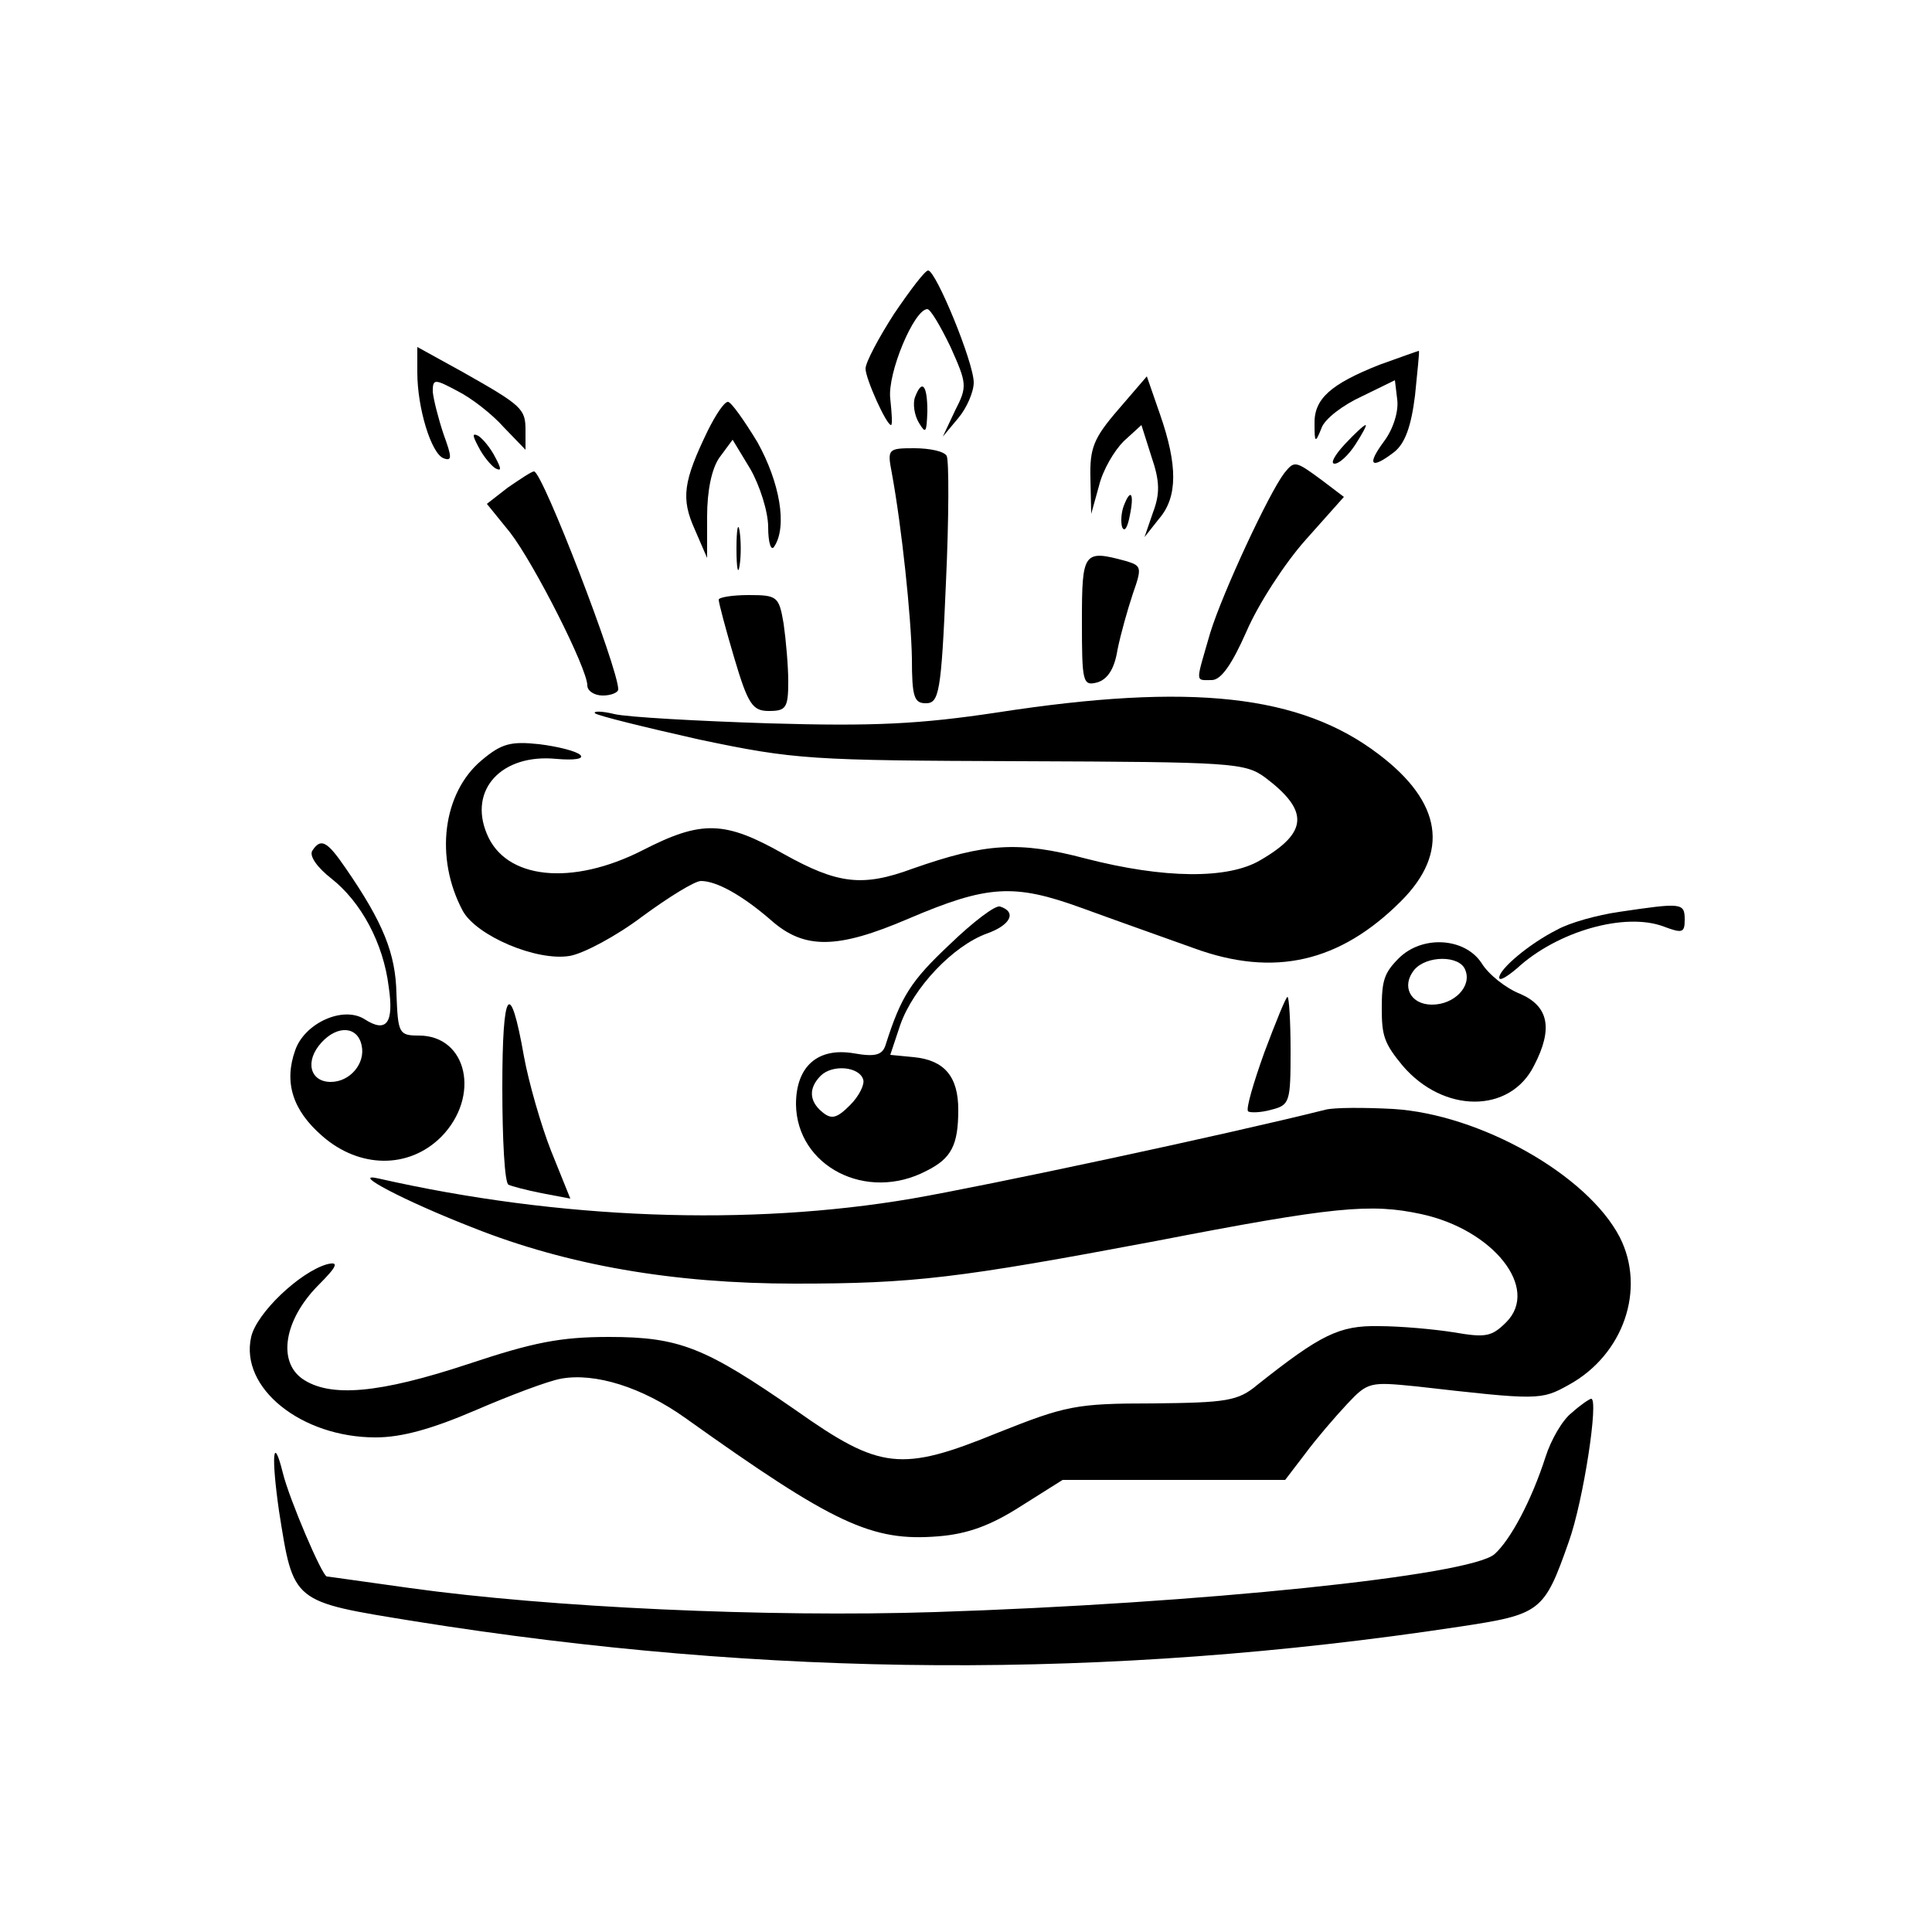 <?xml version="1.0" standalone="no"?>
<!DOCTYPE svg PUBLIC "-//W3C//DTD SVG 20010904//EN"
 "http://www.w3.org/TR/2001/REC-SVG-20010904/DTD/svg10.dtd">
<svg version="1.0" xmlns="http://www.w3.org/2000/svg"
 width="250pt" height="250pt" viewBox="0 0 250 250"
 preserveAspectRatio="xMidYMid meet">

<g transform="translate(0,250) scale(0.1,-0.1)"
fill="#000000" stroke="none">
<path d="M1157 2094 c-20 -31 -37 -63 -37 -71 0 -13 27 -73 33 -73 2 0 1 15
-1 34 -4 33 31 116 48 116 4 0 17 -22 30 -49 21 -47 22 -51 6 -82 l-16 -34 20
24 c11 13 20 34 20 46 0 26 -49 145 -59 145 -4 0 -23 -25 -44 -56z"/>
<path d="M540 2018 c0 -46 18 -105 34 -111 11 -4 11 1 0 31 -7 21 -13 45 -14
55 0 17 2 17 32 1 18 -9 45 -30 60 -47 l28 -29 0 25 c0 28 -4 32 -82 76 l-58
32 0 -33z"/>
<path d="M1785 2028 c-63 -25 -85 -44 -84 -77 0 -24 1 -25 9 -5 4 12 28 30 52
41 l43 21 3 -25 c2 -15 -5 -38 -17 -54 -23 -31 -17 -37 13 -14 14 11 22 33 27
73 3 31 6 57 5 58 -1 0 -23 -8 -51 -18z"/>
<path d="M1447 1970 c-32 -37 -37 -50 -36 -89 l1 -46 10 36 c5 21 20 46 32 58
l23 21 13 -41 c11 -32 11 -48 2 -72 l-11 -32 19 24 c24 28 24 69 1 135 l-17
49 -37 -43z"/>
<path d="M1184 1986 c-3 -8 -1 -23 5 -33 9 -15 10 -13 11 15 0 34 -7 42 -16
18z"/>
<path d="M916 1943 c-32 -66 -35 -88 -17 -128 l16 -37 0 54 c0 33 6 62 16 76
l17 23 23 -38 c12 -21 23 -55 23 -75 0 -21 4 -32 8 -25 17 26 7 83 -22 135
-17 28 -34 52 -38 52 -5 0 -16 -17 -26 -37z"/>
<path d="M1740 1925 c-13 -14 -19 -25 -13 -25 6 0 18 11 27 25 9 14 15 25 13
25 -2 0 -14 -11 -27 -25z"/>
<path d="M619 1922 c6 -12 16 -24 22 -28 8 -4 8 -1 0 14 -6 12 -16 24 -22 28
-8 4 -8 1 0 -14z"/>
<path d="M1154 1888 c13 -71 25 -186 26 -240 0 -50 3 -58 18 -58 17 0 20 13
26 155 4 86 4 160 1 165 -3 6 -22 10 -42 10 -34 0 -35 -1 -29 -32z"/>
<path d="M1662 1888 c-20 -26 -80 -155 -96 -207 -19 -66 -20 -61 2 -61 12 0
26 20 45 63 15 35 50 89 77 119 l49 55 -29 22 c-34 25 -35 25 -48 9z"/>
<path d="M657 1869 l-27 -21 30 -37 c31 -40 100 -176 100 -198 0 -7 9 -13 20
-13 11 0 20 4 20 8 0 27 -98 282 -109 282 -3 0 -18 -10 -34 -21z"/>
<path d="M1454 1845 c-3 -8 -4 -20 -2 -27 3 -7 7 -1 10 15 6 29 1 36 -8 12z"/>
<path d="M953 1790 c0 -25 2 -35 4 -22 2 12 2 32 0 45 -2 12 -4 2 -4 -23z"/>
<path d="M1400 1696 c0 -79 1 -84 20 -79 13 4 22 17 26 42 4 20 13 52 20 73
12 34 11 36 -9 42 -55 15 -57 12 -57 -78z"/>
<path d="M930 1724 c0 -4 9 -38 20 -75 18 -61 24 -69 45 -69 22 0 25 4 25 38
0 20 -3 54 -6 75 -6 35 -8 37 -45 37 -22 0 -39 -3 -39 -6z"/>
<path d="M1290 1578 c-100 -15 -159 -18 -295 -14 -93 3 -183 8 -200 12 -16 4
-28 4 -25 1 3 -3 64 -18 135 -34 124 -26 143 -27 417 -28 272 -1 289 -2 315
-21 57 -43 56 -71 -6 -107 -42 -25 -125 -24 -226 2 -87 23 -130 20 -224 -13
-65 -24 -97 -20 -167 19 -76 43 -106 44 -182 5 -92 -47 -178 -38 -202 21 -24
57 19 104 90 97 23 -2 36 0 31 5 -5 5 -29 11 -53 14 -37 4 -49 1 -75 -21 -50
-42 -61 -126 -24 -195 18 -32 95 -65 138 -58 18 3 61 26 94 51 34 25 68 46 76
46 20 0 53 -18 91 -51 43 -38 86 -37 177 2 103 44 137 46 225 14 41 -15 106
-38 145 -52 104 -38 189 -18 268 61 63 63 53 128 -29 190 -101 77 -242 93
-494 54z"/>
<path d="M404 1399 c-4 -7 7 -22 25 -36 38 -30 67 -83 74 -140 7 -47 -3 -60
-31 -42 -28 18 -78 -5 -90 -40 -15 -42 -3 -78 35 -111 48 -42 112 -43 154 -1
51 52 34 131 -29 131 -26 0 -27 3 -29 54 -1 52 -17 92 -66 163 -24 35 -32 39
-43 22z m64 -252 c5 -23 -15 -47 -40 -47 -27 0 -34 27 -12 51 21 23 47 21 52
-4z"/>
<path d="M1229 1278 c-50 -47 -63 -67 -83 -130 -4 -13 -13 -16 -41 -11 -47 8
-75 -17 -75 -66 1 -80 91 -127 169 -86 32 16 41 33 41 79 0 43 -18 64 -57 68
l-31 3 13 39 c17 48 68 102 112 118 31 11 39 28 17 35 -6 2 -35 -20 -65 -49z
m-112 -175 c2 -6 -5 -21 -17 -33 -17 -17 -24 -19 -36 -9 -17 14 -18 31 -2 47
15 15 50 12 55 -5z"/>
<path d="M2095 1320 c-28 -4 -64 -14 -80 -23 -36 -18 -75 -51 -75 -62 0 -5 10
1 23 12 52 48 140 73 190 54 24 -9 27 -8 27 9 0 22 -4 22 -85 10z"/>
<path d="M1810 1260 c-19 -19 -22 -29 -22 -65 0 -35 3 -45 27 -74 53 -62 139
-62 170 0 25 48 19 77 -18 93 -18 7 -41 25 -50 40 -22 33 -77 36 -107 6z m86
-15 c9 -21 -14 -45 -43 -45 -28 0 -40 24 -23 45 16 19 59 19 66 0z"/>
<path d="M650 1093 c0 -67 3 -124 8 -126 4 -2 23 -7 43 -11 l37 -7 -25 62
c-13 33 -29 89 -35 122 -18 102 -28 88 -28 -40z"/>
<path d="M1636 1138 c-14 -39 -24 -73 -21 -76 2 -2 16 -2 30 2 24 6 25 10 25
76 0 39 -2 70 -4 70 -2 0 -15 -32 -30 -72z"/>
<path d="M1715 1064 c-132 -33 -437 -98 -535 -115 -211 -36 -456 -27 -690 26
-39 9 33 -29 123 -64 121 -48 258 -72 416 -72 153 0 211 7 466 55 232 45 279
49 344 35 93 -20 154 -96 110 -140 -19 -19 -27 -20 -68 -13 -25 4 -69 8 -97 8
-51 1 -75 -11 -157 -76 -25 -21 -40 -23 -135 -24 -100 0 -113 -3 -201 -38
-125 -51 -152 -48 -261 29 -117 81 -150 95 -242 95 -63 0 -98 -7 -182 -35
-115 -38 -179 -44 -215 -19 -32 23 -23 76 20 120 26 26 28 32 12 28 -35 -10
-91 -63 -98 -94 -15 -66 65 -130 161 -130 34 0 73 11 129 35 44 19 94 38 111
41 44 8 105 -11 161 -51 192 -137 241 -160 327 -153 38 3 68 14 107 39 l54 34
144 0 144 0 26 34 c14 19 39 48 54 64 27 29 30 29 90 23 158 -18 161 -18 197
2 71 39 100 124 66 191 -42 81 -181 159 -293 166 -37 2 -77 2 -88 -1z"/>
<path d="M2034 672 c-12 -9 -27 -35 -34 -57 -18 -56 -45 -107 -66 -126 -32
-28 -383 -64 -724 -75 -218 -7 -499 6 -679 31 -58 8 -106 15 -108 15 -6 0 -49
101 -57 134 -13 52 -15 21 -5 -49 19 -120 16 -117 176 -143 457 -73 895 -76
1351 -7 106 16 110 19 142 110 19 53 39 185 29 185 -2 0 -14 -8 -25 -18z"/>
</g>
</svg>
